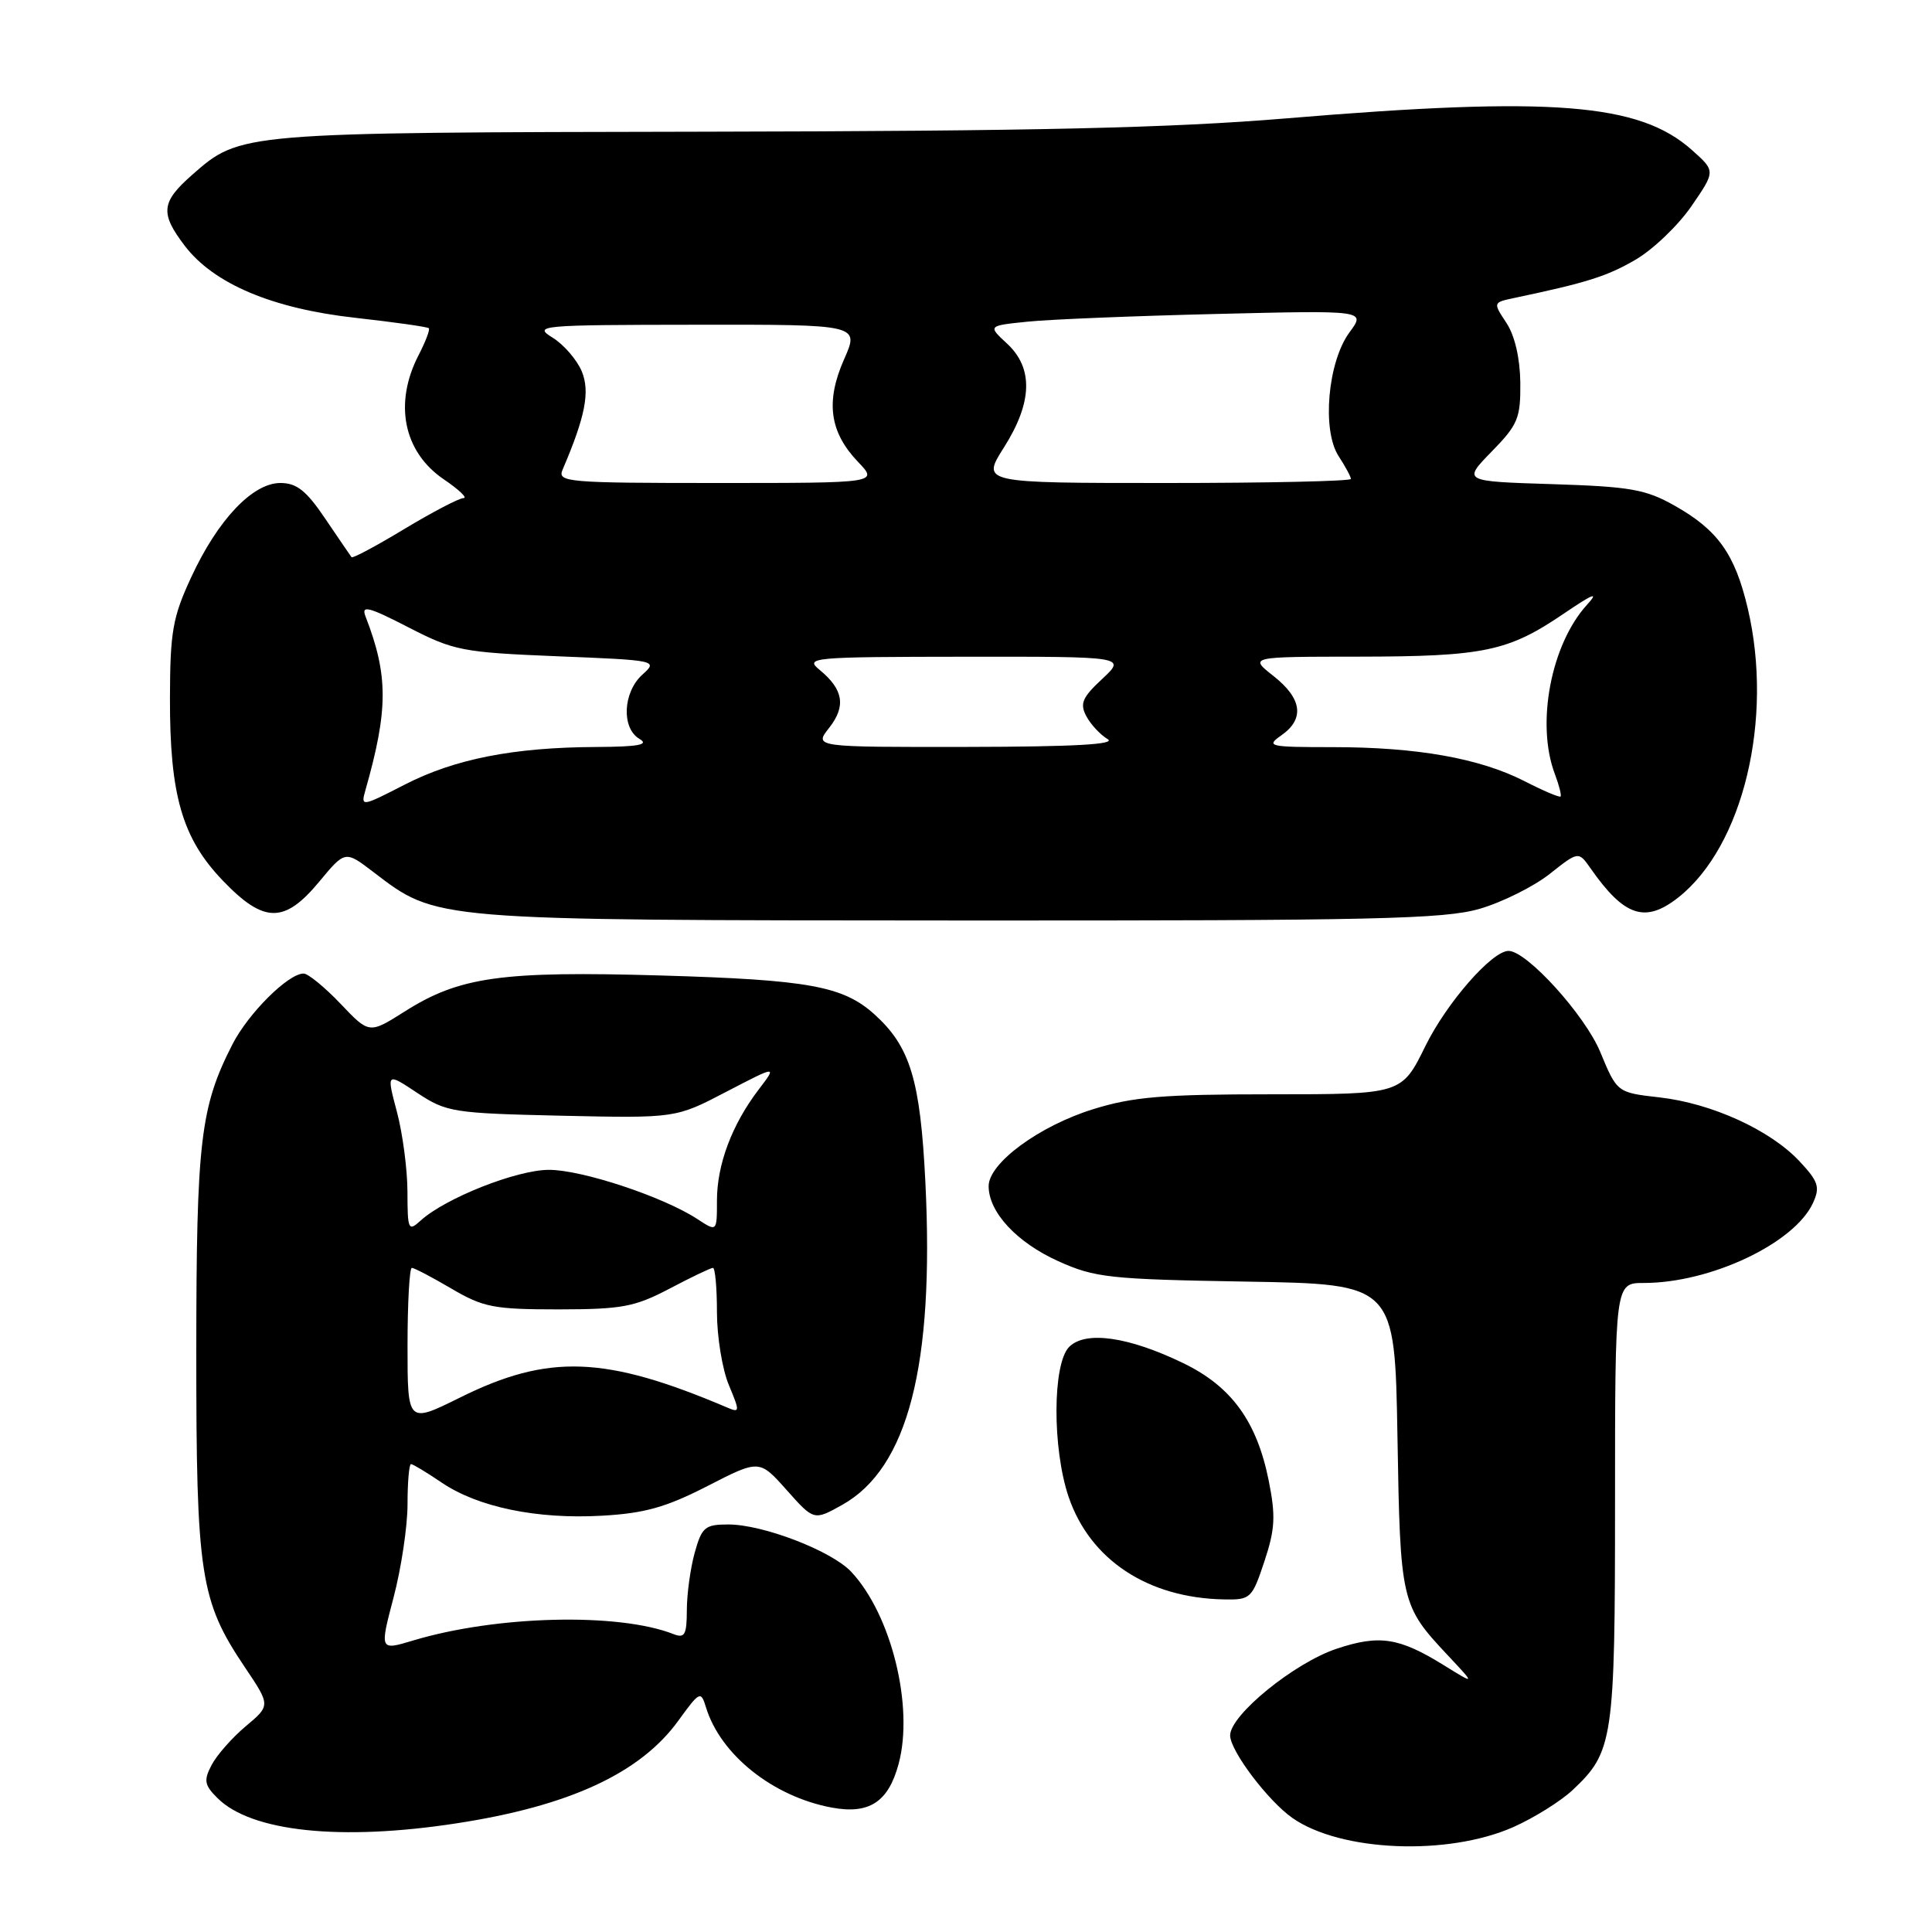 <?xml version="1.0" encoding="UTF-8" standalone="no"?>
<!DOCTYPE svg PUBLIC "-//W3C//DTD SVG 1.1//EN" "http://www.w3.org/Graphics/SVG/1.1/DTD/svg11.dtd" >
<svg xmlns="http://www.w3.org/2000/svg" xmlns:xlink="http://www.w3.org/1999/xlink" version="1.1" viewBox="0 0 256 256">
 <g >
 <path fill="currentColor"
d=" M 200.52 242.10 C 203.26 240.88 206.79 238.68 208.37 237.20 C 213.77 232.13 214.00 230.59 214.00 199.03 C 214.00 170.00 214.00 170.00 217.82 170.00 C 226.67 170.00 237.80 164.73 240.24 159.38 C 241.19 157.29 240.95 156.55 238.42 153.85 C 234.54 149.72 226.79 146.19 219.89 145.41 C 214.27 144.77 214.27 144.77 212.04 139.39 C 210.01 134.50 202.31 126.00 199.89 126.00 C 197.70 126.00 191.71 132.85 188.88 138.59 C 185.73 145.00 185.73 145.00 168.47 145.00 C 154.11 145.00 150.14 145.33 144.86 146.97 C 137.70 149.19 131.00 154.12 131.00 157.17 C 131.00 160.62 134.72 164.63 140.22 167.11 C 145.10 169.31 146.99 169.51 165.16 169.82 C 184.82 170.15 184.82 170.15 185.17 190.32 C 185.54 212.33 185.63 212.72 191.87 219.37 C 195.50 223.24 195.50 223.24 191.33 220.66 C 185.40 216.98 182.78 216.58 177.13 218.46 C 171.52 220.32 163.00 227.25 163.00 229.95 C 163.00 231.98 168.00 238.61 171.25 240.89 C 177.64 245.36 191.80 245.95 200.52 242.10 Z  M 60.50 241.60 C 75.44 239.31 84.85 234.96 89.89 227.99 C 92.71 224.10 92.87 224.02 93.54 226.21 C 95.45 232.50 102.40 238.05 110.19 239.51 C 115.17 240.44 117.71 238.79 119.07 233.73 C 121.12 226.14 118.11 213.94 112.79 208.27 C 110.18 205.49 101.11 202.00 96.51 202.00 C 93.41 202.00 93.00 202.35 92.05 205.75 C 91.48 207.81 91.01 211.24 91.01 213.36 C 91.00 216.62 90.73 217.11 89.25 216.53 C 81.96 213.66 65.77 214.06 54.76 217.37 C 50.30 218.71 50.30 218.71 52.15 211.67 C 53.17 207.80 54.00 202.24 54.00 199.32 C 54.00 196.39 54.21 194.00 54.46 194.00 C 54.71 194.00 56.53 195.10 58.51 196.44 C 63.32 199.71 71.15 201.33 79.76 200.84 C 85.42 200.52 88.24 199.73 93.74 196.91 C 100.62 193.38 100.62 193.38 104.24 197.44 C 107.85 201.50 107.85 201.50 111.62 199.39 C 120.31 194.51 123.81 180.91 122.62 156.70 C 121.95 143.07 120.61 138.68 115.85 134.39 C 111.70 130.66 107.13 129.83 87.67 129.26 C 66.42 128.64 60.88 129.42 53.59 134.05 C 48.92 137.00 48.92 137.00 45.12 133.00 C 43.02 130.80 40.82 129.00 40.23 129.00 C 38.19 129.00 32.91 134.26 30.80 138.38 C 26.55 146.69 26.02 151.18 26.01 179.07 C 26.00 208.73 26.52 212.11 32.44 220.91 C 35.85 225.98 35.85 225.98 32.56 228.74 C 30.75 230.26 28.72 232.57 28.04 233.87 C 26.97 235.91 27.08 236.53 28.81 238.25 C 33.27 242.71 45.11 243.97 60.50 241.60 Z  M 167.54 206.89 C 168.96 202.60 169.05 200.89 168.11 196.18 C 166.53 188.33 163.18 183.72 156.80 180.63 C 149.54 177.11 143.84 176.30 141.67 178.47 C 139.46 180.69 139.42 191.93 141.60 198.35 C 144.44 206.69 152.10 211.74 162.17 211.93 C 165.71 212.00 165.90 211.82 167.54 206.89 Z  M 196.07 120.42 C 199.06 119.55 203.22 117.47 205.33 115.81 C 209.16 112.78 209.16 112.78 210.77 115.08 C 215.23 121.45 217.99 122.37 222.37 118.93 C 230.97 112.16 235.03 95.27 231.59 80.63 C 229.89 73.41 227.63 70.24 221.91 67.01 C 218.05 64.83 216.03 64.48 205.65 64.15 C 193.81 63.78 193.81 63.78 197.65 59.84 C 201.14 56.27 201.49 55.42 201.45 50.70 C 201.41 47.47 200.72 44.47 199.61 42.79 C 197.82 40.08 197.82 40.08 200.66 39.48 C 210.28 37.45 212.93 36.62 216.72 34.41 C 219.04 33.06 222.37 29.87 224.13 27.31 C 227.32 22.67 227.32 22.67 224.20 19.89 C 217.22 13.65 205.69 12.75 170.50 15.68 C 155.14 16.96 137.27 17.37 93.50 17.45 C 31.64 17.56 31.87 17.54 25.47 23.16 C 21.34 26.79 21.19 28.25 24.49 32.58 C 28.33 37.61 36.10 40.89 47.07 42.11 C 52.26 42.69 56.65 43.31 56.82 43.49 C 57.00 43.67 56.39 45.27 55.47 47.05 C 52.16 53.45 53.46 59.88 58.80 63.51 C 60.82 64.88 61.99 66.00 61.42 66.00 C 60.84 66.00 57.33 67.84 53.60 70.08 C 49.88 72.33 46.72 74.02 46.58 73.83 C 46.44 73.65 44.88 71.36 43.11 68.75 C 40.59 65.01 39.32 64.00 37.15 64.00 C 33.47 64.00 28.86 68.87 25.33 76.50 C 22.88 81.78 22.54 83.70 22.52 92.50 C 22.49 105.37 24.14 111.07 29.51 116.67 C 34.96 122.36 37.67 122.40 42.28 116.85 C 45.73 112.69 45.73 112.69 49.45 115.53 C 57.96 122.02 56.91 121.93 127.07 121.97 C 182.14 122.00 191.36 121.79 196.07 120.42 Z  M 54.00 178.32 C 54.00 172.64 54.26 168.00 54.57 168.00 C 54.89 168.00 57.25 169.24 59.82 170.75 C 64.04 173.23 65.43 173.50 74.00 173.50 C 82.42 173.49 84.09 173.18 88.72 170.75 C 91.59 169.24 94.17 168.00 94.47 168.00 C 94.76 168.00 95.00 170.65 95.00 173.88 C 95.00 177.11 95.71 181.45 96.57 183.51 C 98.06 187.08 98.05 187.23 96.32 186.49 C 80.21 179.64 72.68 179.36 60.94 185.19 C 54.00 188.63 54.00 188.63 54.00 178.32 Z  M 53.99 157.90 C 53.98 154.93 53.35 150.16 52.59 147.31 C 51.21 142.11 51.21 142.11 55.28 144.81 C 59.17 147.38 60.00 147.51 74.44 147.84 C 89.53 148.17 89.53 148.17 96.25 144.66 C 102.98 141.16 102.98 141.16 100.52 144.38 C 96.99 149.01 95.00 154.31 95.00 159.08 C 95.00 163.23 95.00 163.23 92.42 161.54 C 87.91 158.58 77.10 155.00 72.73 155.01 C 68.45 155.02 59.05 158.74 55.75 161.72 C 54.10 163.22 54.00 162.99 53.99 157.90 Z  M 48.41 104.74 C 51.46 94.02 51.47 89.51 48.43 81.67 C 47.84 80.15 48.83 80.40 54.11 83.12 C 60.15 86.23 61.23 86.44 73.86 86.96 C 87.09 87.49 87.20 87.52 85.11 89.40 C 82.53 91.74 82.32 96.51 84.75 97.92 C 86.05 98.68 84.59 98.95 79.00 98.98 C 68.05 99.03 60.27 100.56 53.64 103.96 C 47.92 106.90 47.79 106.92 48.41 104.74 Z  M 201.97 103.49 C 196.03 100.47 187.75 99.00 176.59 99.00 C 168.13 99.00 167.70 98.90 169.78 97.44 C 172.90 95.26 172.54 92.57 168.75 89.58 C 165.50 87.02 165.50 87.02 180.00 87.01 C 196.64 86.99 199.83 86.32 207.18 81.33 C 211.11 78.66 211.92 78.34 210.30 80.12 C 205.51 85.36 203.50 95.92 206.03 102.57 C 206.59 104.06 206.93 105.40 206.78 105.54 C 206.63 105.69 204.46 104.77 201.97 103.49 Z  M 109.87 96.44 C 112.12 93.57 111.76 91.36 108.61 88.77 C 106.60 87.12 107.47 87.04 127.86 87.02 C 149.21 87.00 149.21 87.00 146.05 89.96 C 143.39 92.43 143.06 93.24 143.95 94.91 C 144.54 96.01 145.81 97.37 146.76 97.93 C 147.98 98.63 142.38 98.95 128.18 98.97 C 107.85 99.00 107.85 99.00 109.87 96.44 Z  M 74.54 62.25 C 77.56 55.20 78.20 51.91 77.09 49.21 C 76.45 47.68 74.71 45.66 73.22 44.74 C 70.62 43.13 71.44 43.05 92.19 43.03 C 113.89 43.00 113.89 43.00 111.84 47.62 C 109.37 53.22 109.92 57.26 113.70 61.21 C 116.37 64.00 116.37 64.00 95.08 64.00 C 75.18 64.00 73.84 63.89 74.54 62.25 Z  M 133.02 59.30 C 136.81 53.33 136.95 48.78 133.44 45.53 C 130.88 43.16 130.88 43.16 136.19 42.62 C 139.11 42.32 150.38 41.86 161.24 41.60 C 180.97 41.12 180.97 41.12 178.82 44.03 C 175.93 47.94 175.13 57.02 177.38 60.45 C 178.27 61.82 179.00 63.17 179.00 63.46 C 179.00 63.76 167.98 64.00 154.52 64.00 C 130.04 64.00 130.04 64.00 133.02 59.30 Z "/>
</g>
</svg>